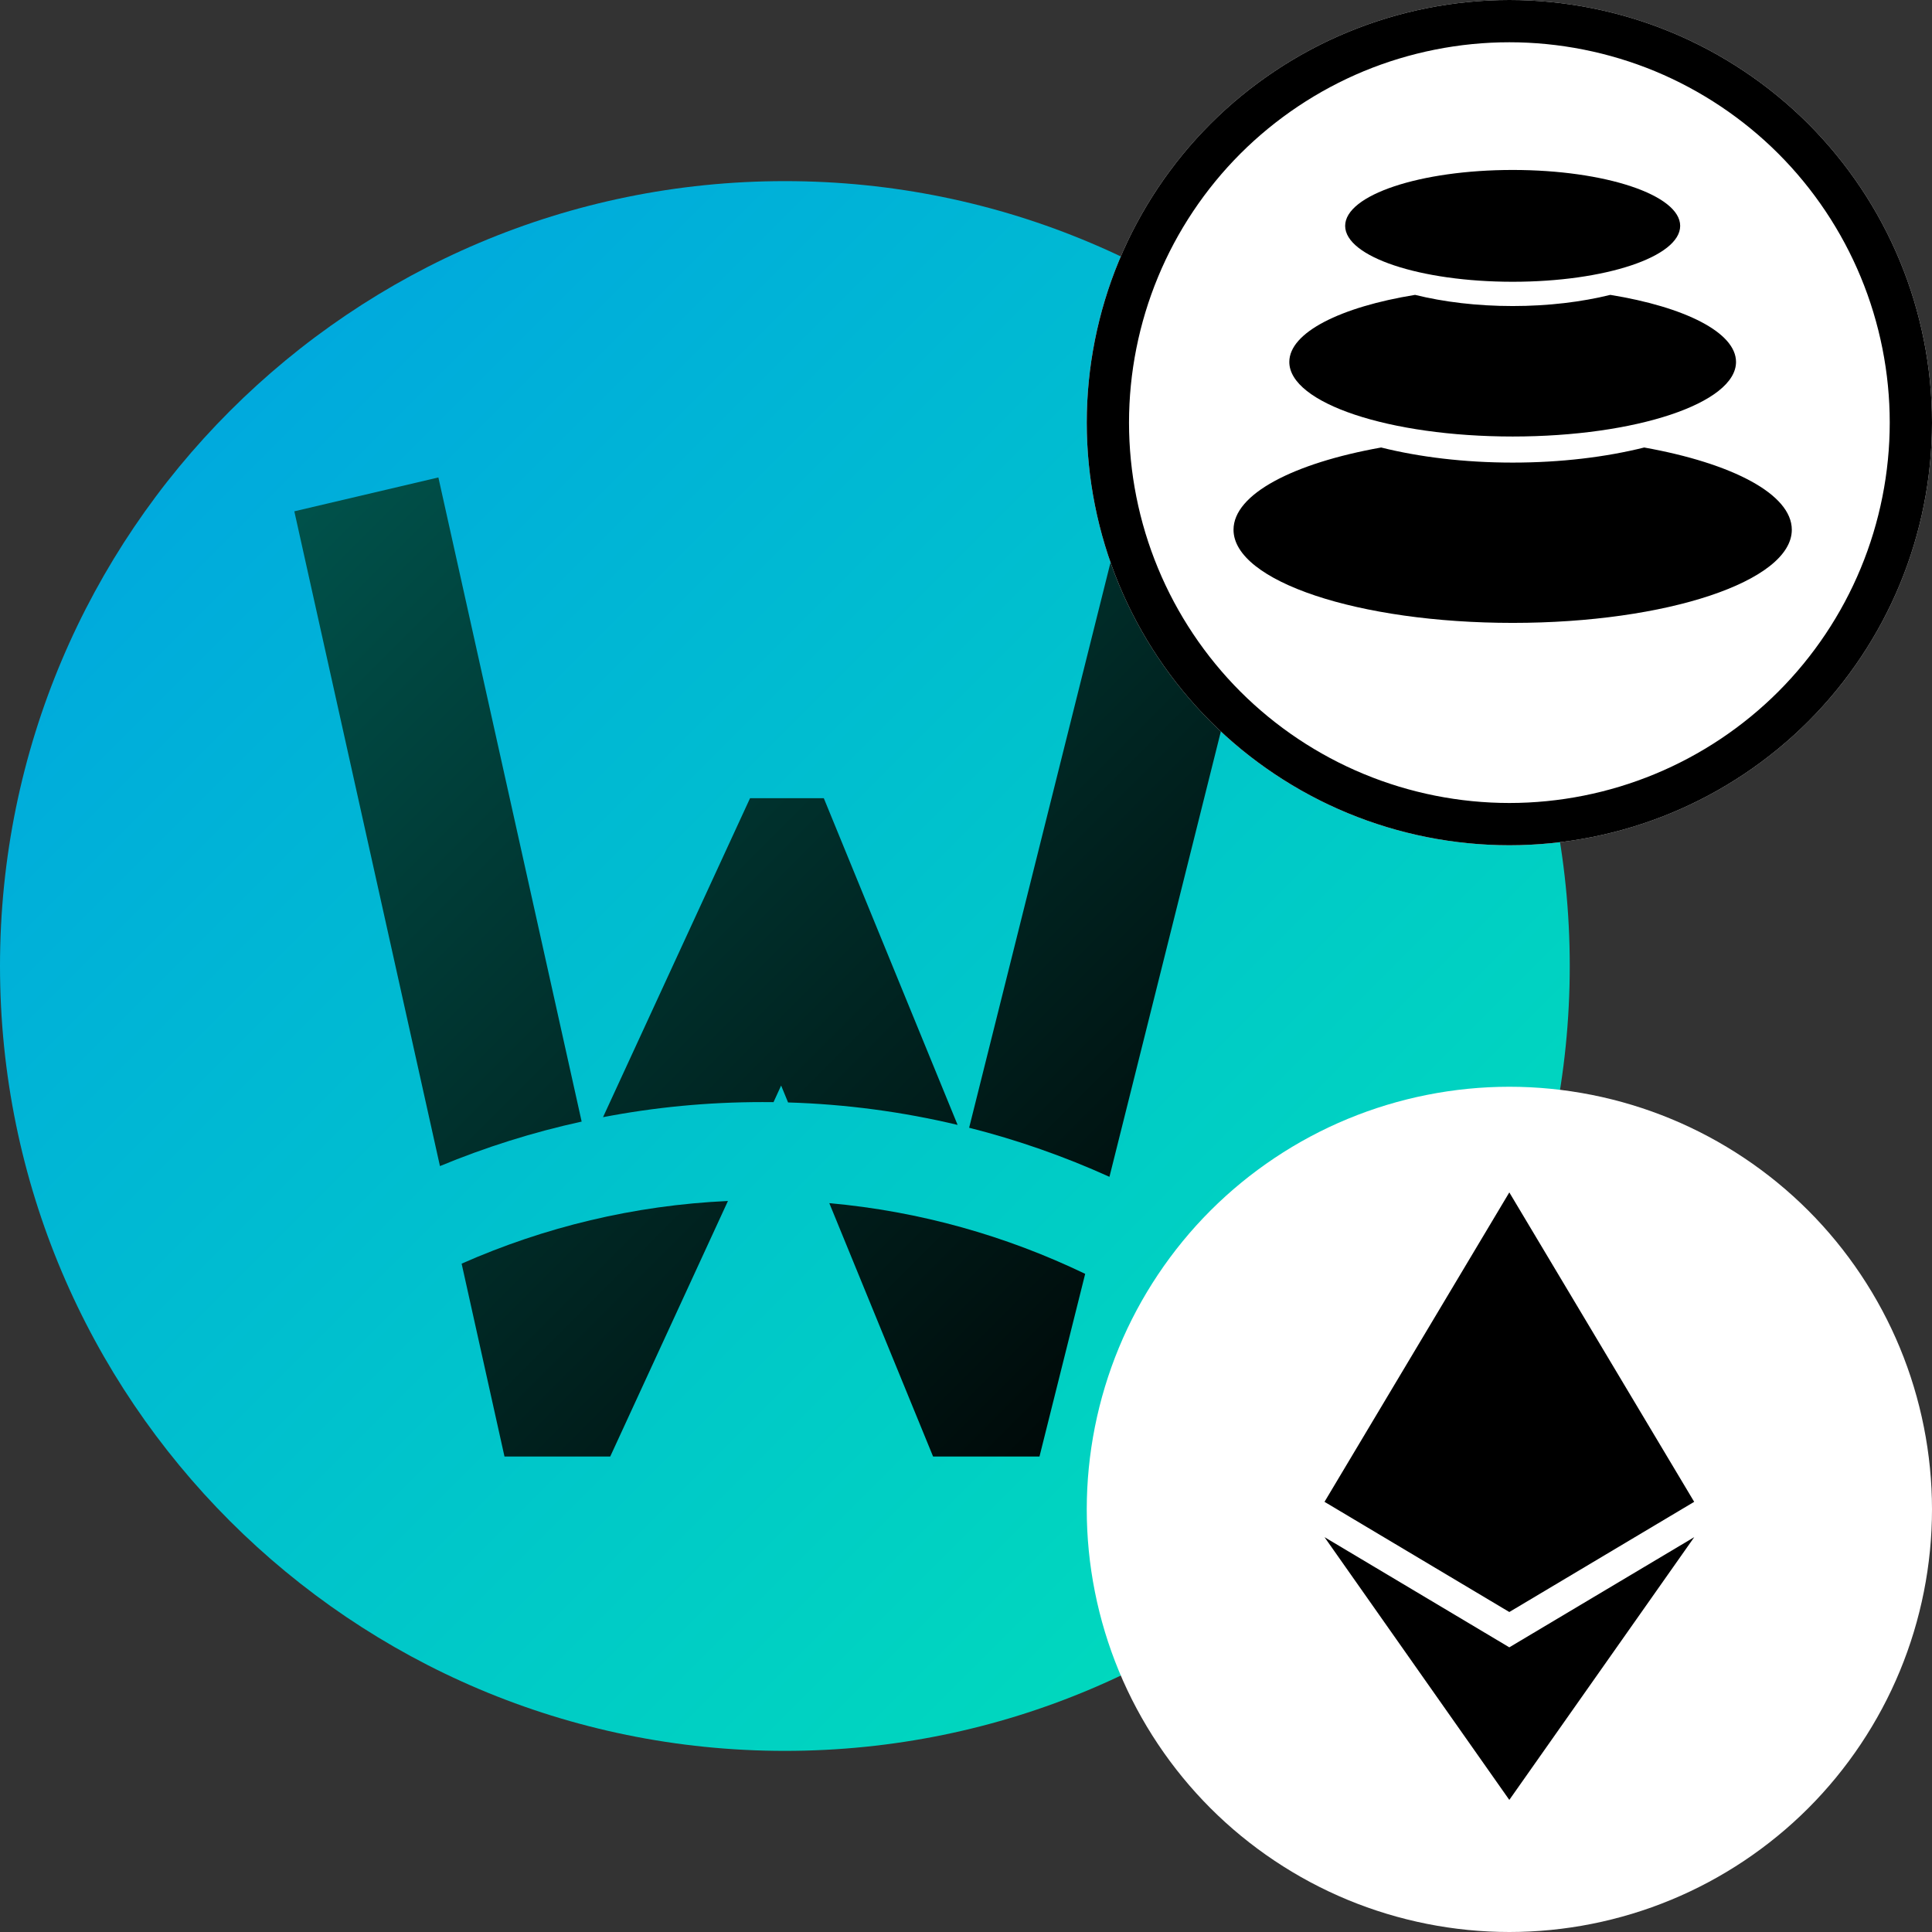 <svg width="32" height="32" viewBox="0 0 32 32" fill="none" xmlns="http://www.w3.org/2000/svg">
<rect x="0" y="0" width="32" height="32" fill="#333333" stroke="none"/>
<path d="M26 16C26 23.18 20.18 29 13 29C5.82 29 0 23.18 0 16C0 8.82 5.82 3 13 3C20.18 3 26 8.82 26 16Z" fill="url(#paint0_linear_411_487503)"/>
<path d="M18.376 19.492L21.125 8.502L18.754 7.875L16.052 18.679C16.855 18.882 17.632 19.155 18.376 19.492Z" fill="url(#paint1_linear_411_487503)"/>
<path d="M7.287 19.314L4.875 8.469L7.261 7.908L9.634 18.577C8.824 18.754 8.039 19.002 7.287 19.314Z" fill="url(#paint2_linear_411_487503)"/>
<path d="M17.974 21.099C16.665 20.469 15.237 20.063 13.736 19.928L15.455 24.125H17.217L17.974 21.099Z" fill="url(#paint3_linear_411_487503)"/>
<path d="M12.057 19.892L10.107 24.125H8.356L7.646 20.93C9.012 20.326 10.5 19.963 12.057 19.892Z" fill="url(#paint4_linear_411_487503)"/>
<path d="M13.053 18.26L12.938 17.98L12.812 18.255C12.75 18.254 12.688 18.254 12.627 18.254C11.725 18.254 10.843 18.339 9.988 18.504L12.423 13.221H13.645L15.861 18.632C14.955 18.416 14.016 18.289 13.053 18.26Z" fill="url(#paint5_linear_411_487503)"/>
<path fill-rule="evenodd" clip-rule="evenodd" d="M32 7C32 6.084 31.818 5.168 31.467 4.321C31.117 3.475 30.598 2.698 29.95 2.05C29.302 1.402 28.525 0.883 27.679 0.533C26.832 0.182 25.916 0 25 0C24.084 0 23.168 0.182 22.321 0.533C21.475 0.883 20.698 1.402 20.05 2.05C19.402 2.698 18.883 3.475 18.533 4.321C18.182 5.168 18 6.084 18 7C18 7.916 18.182 8.832 18.533 9.679C18.883 10.525 19.402 11.302 20.05 11.95C20.698 12.598 21.475 13.117 22.321 13.467C23.168 13.818 24.084 14 25 14C25.916 14 26.832 13.818 27.679 13.467C28.525 13.117 29.302 12.598 29.95 11.95C30.598 11.302 31.117 10.525 31.467 9.679C31.818 8.832 32 7.916 32 7Z" fill="white"/>
<path fill-rule="evenodd" clip-rule="evenodd" d="M31.467 4.321C31.818 5.168 32 6.084 32 7C32 7.916 31.818 8.832 31.467 9.679C31.117 10.525 30.598 11.302 29.95 11.95C29.302 12.598 28.525 13.117 27.679 13.467C26.832 13.818 25.916 14 25 14C24.084 14 23.168 13.818 22.321 13.467C21.475 13.117 20.698 12.598 20.05 11.95C19.402 11.302 18.883 10.525 18.533 9.679C18.182 8.832 18 7.916 18 7C18 6.084 18.182 5.168 18.533 4.321C18.883 3.475 19.402 2.698 20.05 2.05C20.698 1.402 21.475 0.883 22.321 0.533C23.168 0.182 24.084 0 25 0C25.916 0 26.832 0.182 27.679 0.533C28.525 0.883 29.302 1.402 29.95 2.05C30.598 2.698 31.117 3.475 31.467 4.321ZM30.82 4.589C31.136 5.351 31.3 6.175 31.3 7C31.3 7.825 31.136 8.649 30.82 9.411C30.505 10.173 30.038 10.872 29.455 11.455C28.872 12.038 28.173 12.505 27.411 12.82C26.649 13.136 25.825 13.3 25 13.3C24.175 13.3 23.351 13.136 22.589 12.82C21.827 12.505 21.128 12.038 20.545 11.455C19.962 10.872 19.495 10.173 19.18 9.411C18.864 8.649 18.7 7.825 18.7 7C18.7 6.175 18.864 5.351 19.18 4.589C19.495 3.827 19.962 3.128 20.545 2.545C21.128 1.962 21.827 1.495 22.589 1.179C23.351 0.864 24.175 0.7 25 0.7C25.825 0.7 26.649 0.864 27.411 1.179C28.173 1.495 28.872 1.962 29.455 2.545C30.038 3.128 30.505 3.827 30.82 4.589Z" fill="black"/>
<path fill-rule="evenodd" clip-rule="evenodd" d="M25.055 4.667C26.587 4.667 27.829 4.253 27.829 3.741C27.829 3.23 26.587 2.815 25.055 2.815C23.522 2.815 22.28 3.23 22.28 3.741C22.28 4.253 23.522 4.667 25.055 4.667ZM23.438 4.884C22.205 5.084 21.355 5.506 21.355 5.995C21.355 6.677 23.012 7.23 25.055 7.23C27.097 7.23 28.754 6.677 28.754 5.995C28.754 5.506 27.904 5.084 26.672 4.884C26.198 5.001 25.645 5.069 25.055 5.069C24.464 5.069 23.911 5.001 23.438 4.884ZM22.876 7.412C21.421 7.672 20.431 8.184 20.431 8.774C20.431 9.626 22.501 10.317 25.055 10.317C27.608 10.317 29.678 9.626 29.678 8.774C29.678 8.184 28.688 7.672 27.233 7.412C26.601 7.57 25.854 7.662 25.055 7.662C24.255 7.662 23.508 7.57 22.876 7.412Z" fill="black"/>
<path fill-rule="evenodd" clip-rule="evenodd" d="M32 25C32 24.084 31.818 23.168 31.467 22.321C31.117 21.475 30.598 20.698 29.95 20.05C29.302 19.402 28.525 18.883 27.679 18.533C26.832 18.182 25.916 18 25 18C24.084 18 23.168 18.182 22.321 18.533C21.475 18.883 20.698 19.402 20.05 20.05C19.402 20.698 18.883 21.475 18.533 22.321C18.182 23.168 18 24.084 18 25C18 25.916 18.182 26.832 18.533 27.679C18.883 28.525 19.402 29.302 20.05 29.95C20.698 30.598 21.475 31.117 22.321 31.467C23.168 31.818 24.084 32 25 32C25.916 32 26.832 31.818 27.679 31.467C28.525 31.117 29.302 30.598 29.95 29.95C30.598 29.302 31.117 28.525 31.467 27.679C31.818 26.832 32 25.916 32 25Z" fill="white"/>
<path fill-rule="evenodd" clip-rule="evenodd" d="M21.938 24.875L24.999 19.75L28.061 24.875L24.999 26.7L21.938 24.875ZM24.999 29.812L21.938 25.46L24.999 27.285L28.062 25.46L24.999 29.812Z" fill="black"/>
<defs>
<linearGradient id="paint0_linear_411_487503" x1="0" y1="3" x2="26" y2="29" gradientUnits="userSpaceOnUse">
<stop stop-color="#00A0E4"/>
<stop offset="1" stop-color="#00E3B6"/>
</linearGradient>
<linearGradient id="paint1_linear_411_487503" x1="4.875" y1="7.875" x2="21.125" y2="24.125" gradientUnits="userSpaceOnUse">
<stop stop-color="#00534C"/>
<stop offset="1"/>
</linearGradient>
<linearGradient id="paint2_linear_411_487503" x1="4.875" y1="7.875" x2="21.125" y2="24.125" gradientUnits="userSpaceOnUse">
<stop stop-color="#00534C"/>
<stop offset="1"/>
</linearGradient>
<linearGradient id="paint3_linear_411_487503" x1="4.875" y1="7.875" x2="21.125" y2="24.125" gradientUnits="userSpaceOnUse">
<stop stop-color="#00534C"/>
<stop offset="1"/>
</linearGradient>
<linearGradient id="paint4_linear_411_487503" x1="4.875" y1="7.875" x2="21.125" y2="24.125" gradientUnits="userSpaceOnUse">
<stop stop-color="#00534C"/>
<stop offset="1"/>
</linearGradient>
<linearGradient id="paint5_linear_411_487503" x1="4.875" y1="7.875" x2="21.125" y2="24.125" gradientUnits="userSpaceOnUse">
<stop stop-color="#00534C"/>
<stop offset="1"/>
</linearGradient>
</defs>
</svg>
